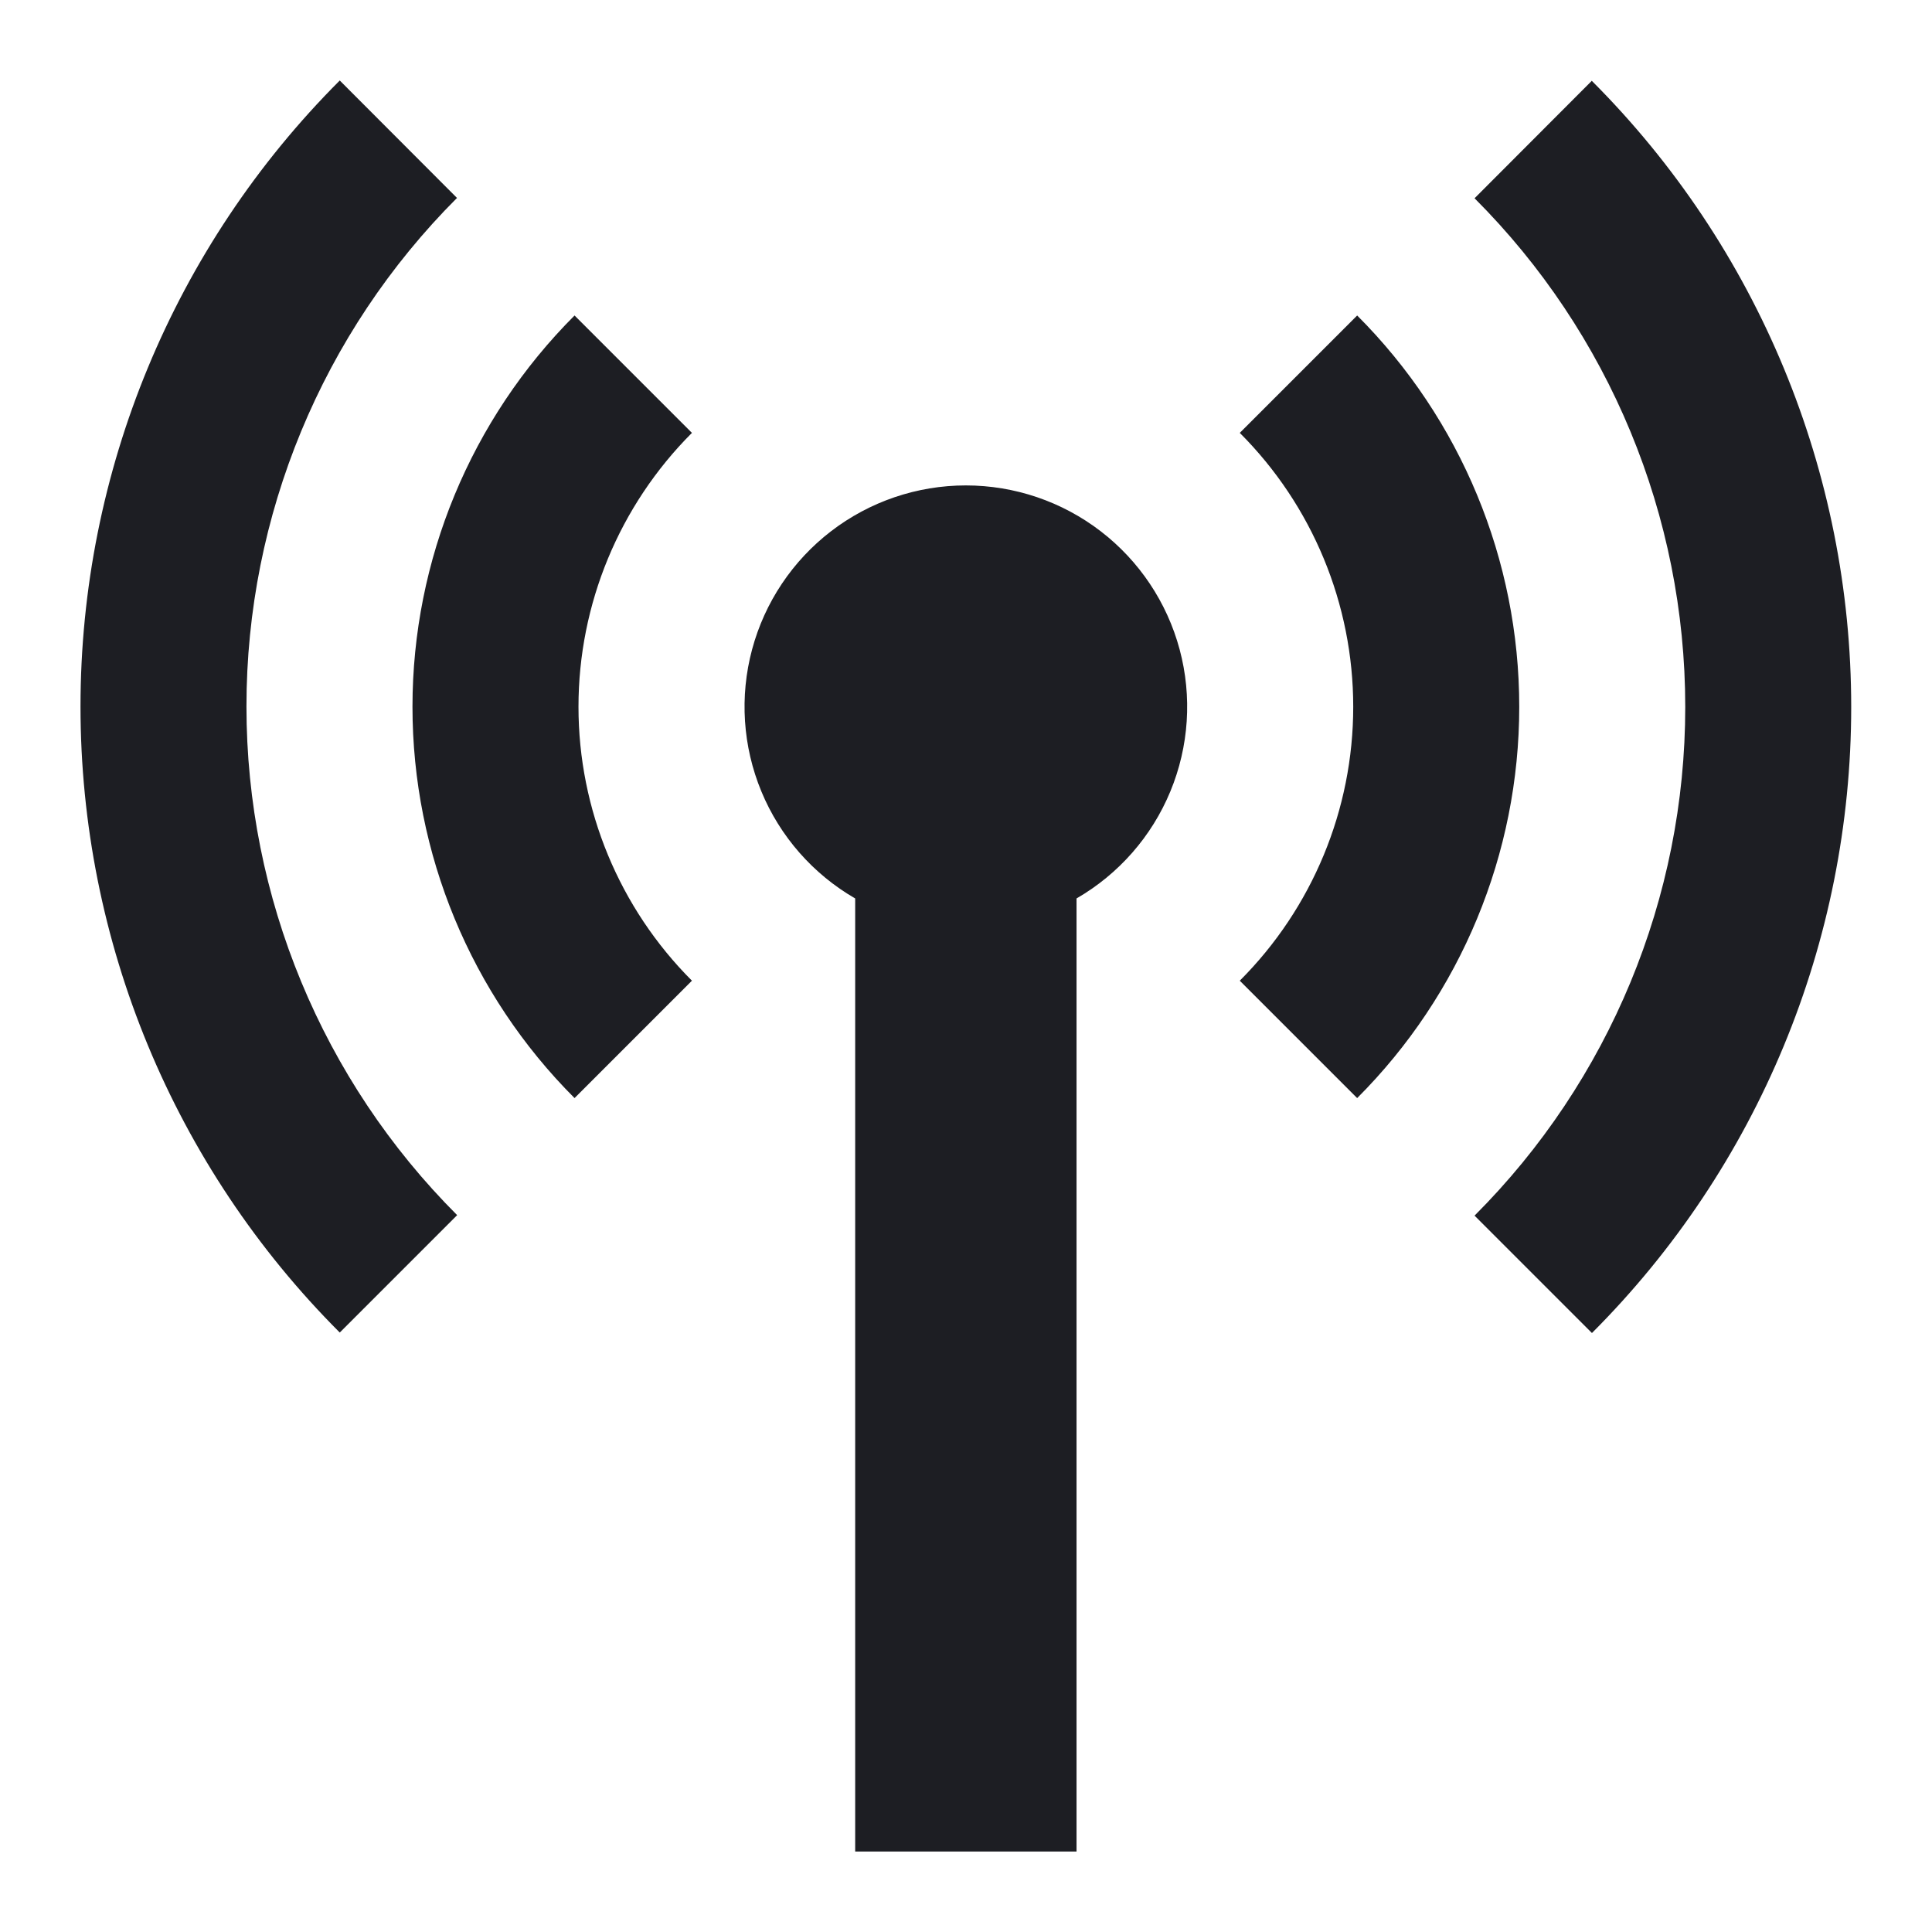 <svg width="1200" height="1200" viewBox="0 0 1200 1200" fill="none" xmlns="http://www.w3.org/2000/svg"><g clip-path="url(#clip0_833_2269)"><path fill-rule="evenodd" d="M283.945 123.04L283.849 122.943L283.945 122.847V123.04ZM283.849 122.943L211.034 50C107.924 153.131 50 292.995 50 438.83C50 584.665 107.924 724.525 211.034 827.66L283.945 754.75C200.152 670.95 153.078 557.3 153.078 438.798C153.078 320.339 200.116 206.731 283.849 122.943ZM988.785 50.108L915.875 123.147C999.665 206.944 1046.74 320.594 1046.74 439.098C1046.74 557.6 999.665 671.25 915.875 755.05L988.785 827.96C1091.895 724.83 1149.82 584.965 1149.82 439.13C1149.82 293.296 1091.895 153.433 988.785 50.301V50.108ZM770.05 268.87L842.96 195.959C907.415 260.418 943.63 347.842 943.63 439C943.63 530.155 907.415 617.58 842.96 682.04L770.05 609.13C815.17 564.005 840.515 502.81 840.515 439C840.515 375.189 815.17 313.991 770.05 268.87ZM356.864 195.959C292.408 260.418 256.196 347.842 256.196 439C256.196 530.155 292.408 617.58 356.864 682.04L429.775 609.13C384.654 564.005 359.307 502.81 359.307 439C359.307 375.189 384.654 313.991 429.775 268.87L356.864 195.959ZM516.23 329.918C540.235 311.495 569.65 301.506 599.91 301.502C630.175 301.506 659.59 311.495 683.595 329.918C707.6 348.342 724.86 374.172 732.695 403.402C740.525 432.632 738.495 463.63 726.915 491.59C715.34 519.55 694.86 542.905 668.655 558.045V1150.01H531.17V558.045C504.965 542.905 484.485 519.55 472.907 491.59C461.329 463.63 459.299 432.632 467.131 403.402C474.964 374.172 492.222 348.342 516.23 329.918Z" fill="#1D1E23"/></g><defs><clipPath id="clip0_833_2269"><path width="24" fill="white" d="M0 0H1200V1200H0V0z"/></clipPath></defs></svg>